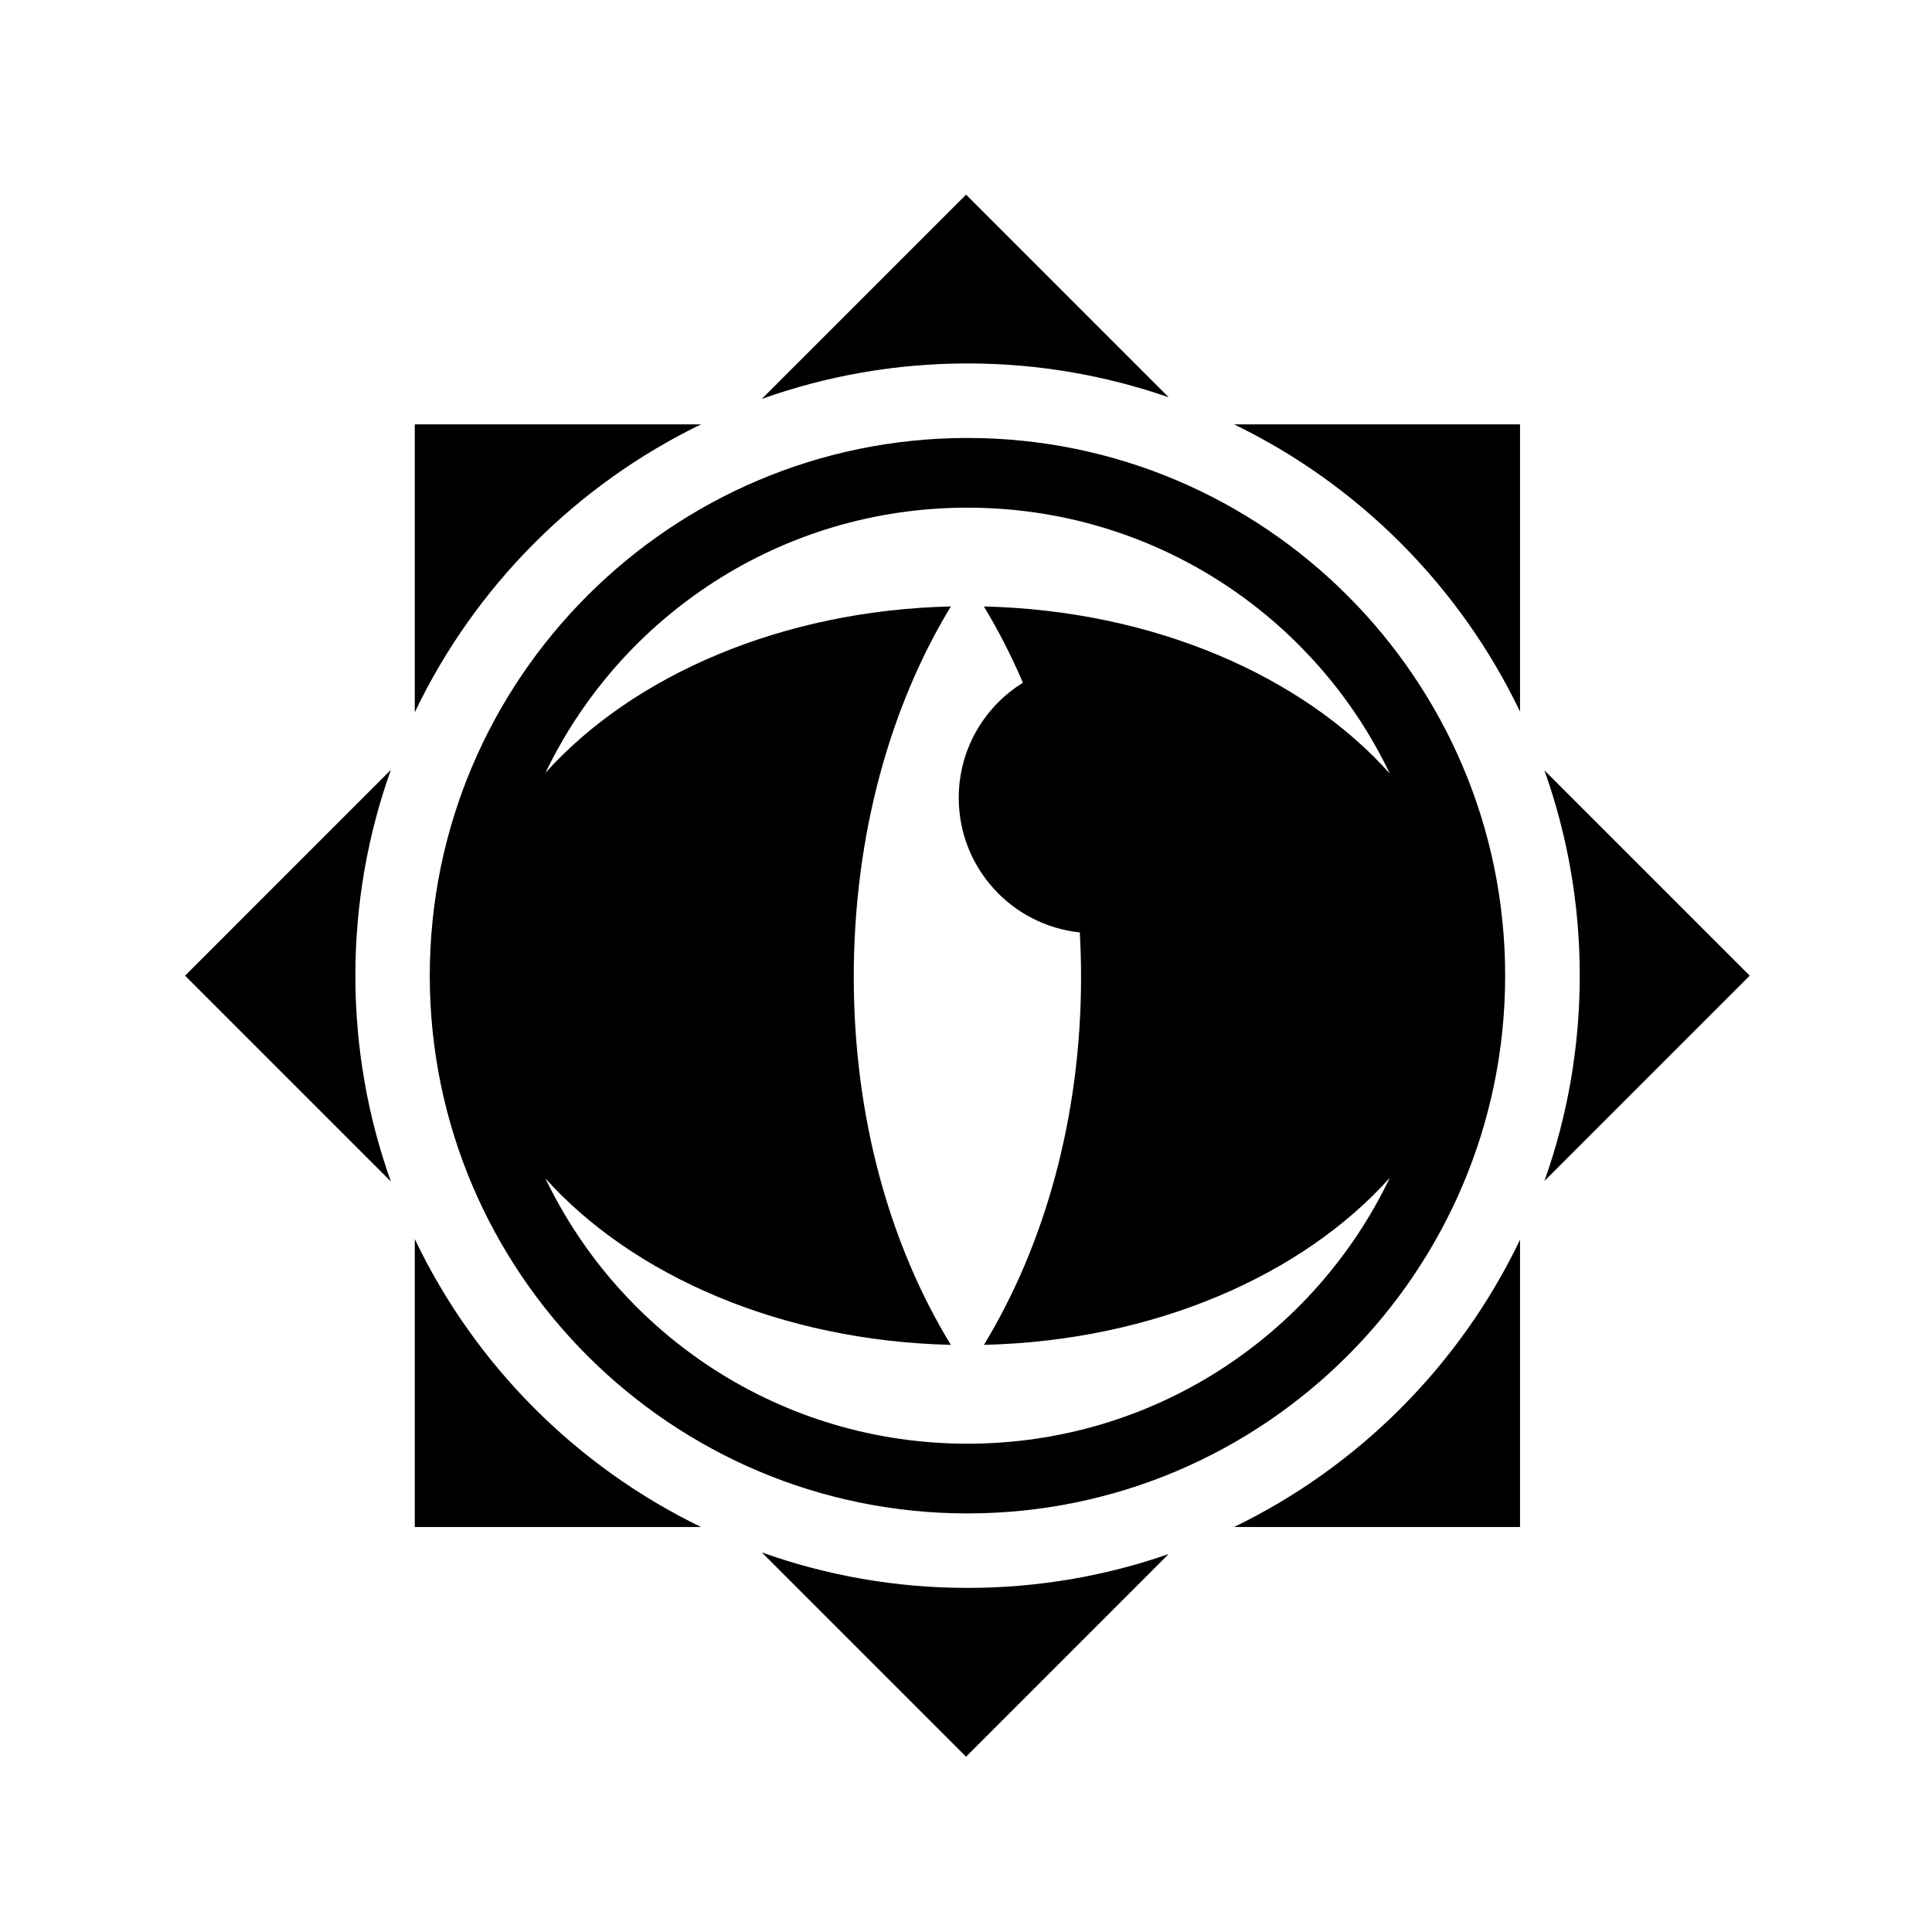 <svg xmlns="http://www.w3.org/2000/svg" width="100%" height="100%" viewBox="0 0 583.68 583.68"><path d="M291.858 58.803l-61.72 61.723c19.433-6.937 40.36-10.725 62.175-10.725 21.288 0 41.733 3.61 60.767 10.23l-61.222-61.227zM125.31 128.203v86.996c18.093-37.91 48.707-68.695 86.495-86.997H125.31z m247.51 0c37.723 18.27 68.3 48.98 86.403 86.8v-86.8H372.82z m-80.537 4.11C202.695 132.313 129.84 205.173 129.84 294.768c0 89.593 72.855 162.453 162.443 162.453 89.59 0 162.444-72.86 162.444-162.452 0-89.594-72.855-162.455-162.444-162.455z m0 21.062c56.318 0 104.84 32.766 127.588 80.315-26.38-29.476-71.3-49.262-122.634-50.473 4.36 7.187 8.307 14.898 11.797 23.047-11.635 7.206-19.388 20.083-19.388 34.775 0 21.123 16.023 38.503 36.578 40.654 0.245 4.43 0.377 8.905 0.377 13.42 0 42.575-11.1 81.19-29.35 111.185 51.34-1.216 96.266-21.01 122.64-50.497-22.74 47.57-71.272 80.357-127.607 80.357-56.247 0-104.718-32.683-127.504-80.134 26.407 29.37 71.254 49.07 122.482 50.273-18.323-29.996-29.33-68.48-29.33-111.187 0-42.716 11.012-81.802 29.342-111.896-51.22 1.2-96.063 20.89-122.475 50.252 22.793-47.43 71.253-80.095 127.483-80.095zM118.086 232.588l-62.17 62.172 62.166 62.172c-6.933-19.43-10.72-40.356-10.72-62.168 0-21.815 3.79-42.743 10.724-62.176z m348.502 0.14c6.903 19.394 10.674 40.273 10.674 62.036 0 21.76-3.77 42.636-10.67 62.027l62.025-62.03-62.03-62.03zM125.31 374.33v86.99h86.483c-37.782-18.302-68.392-49.084-86.482-86.99z m333.913 0.198c-18.102 37.815-48.674 68.52-86.39 86.793h86.39v-86.794zM230.15 469.004l61.708 61.715 61.212-61.22c-19.03 6.618-39.472 10.227-60.757 10.227-21.81 0-42.735-3.79-62.164-10.723z" /></svg>